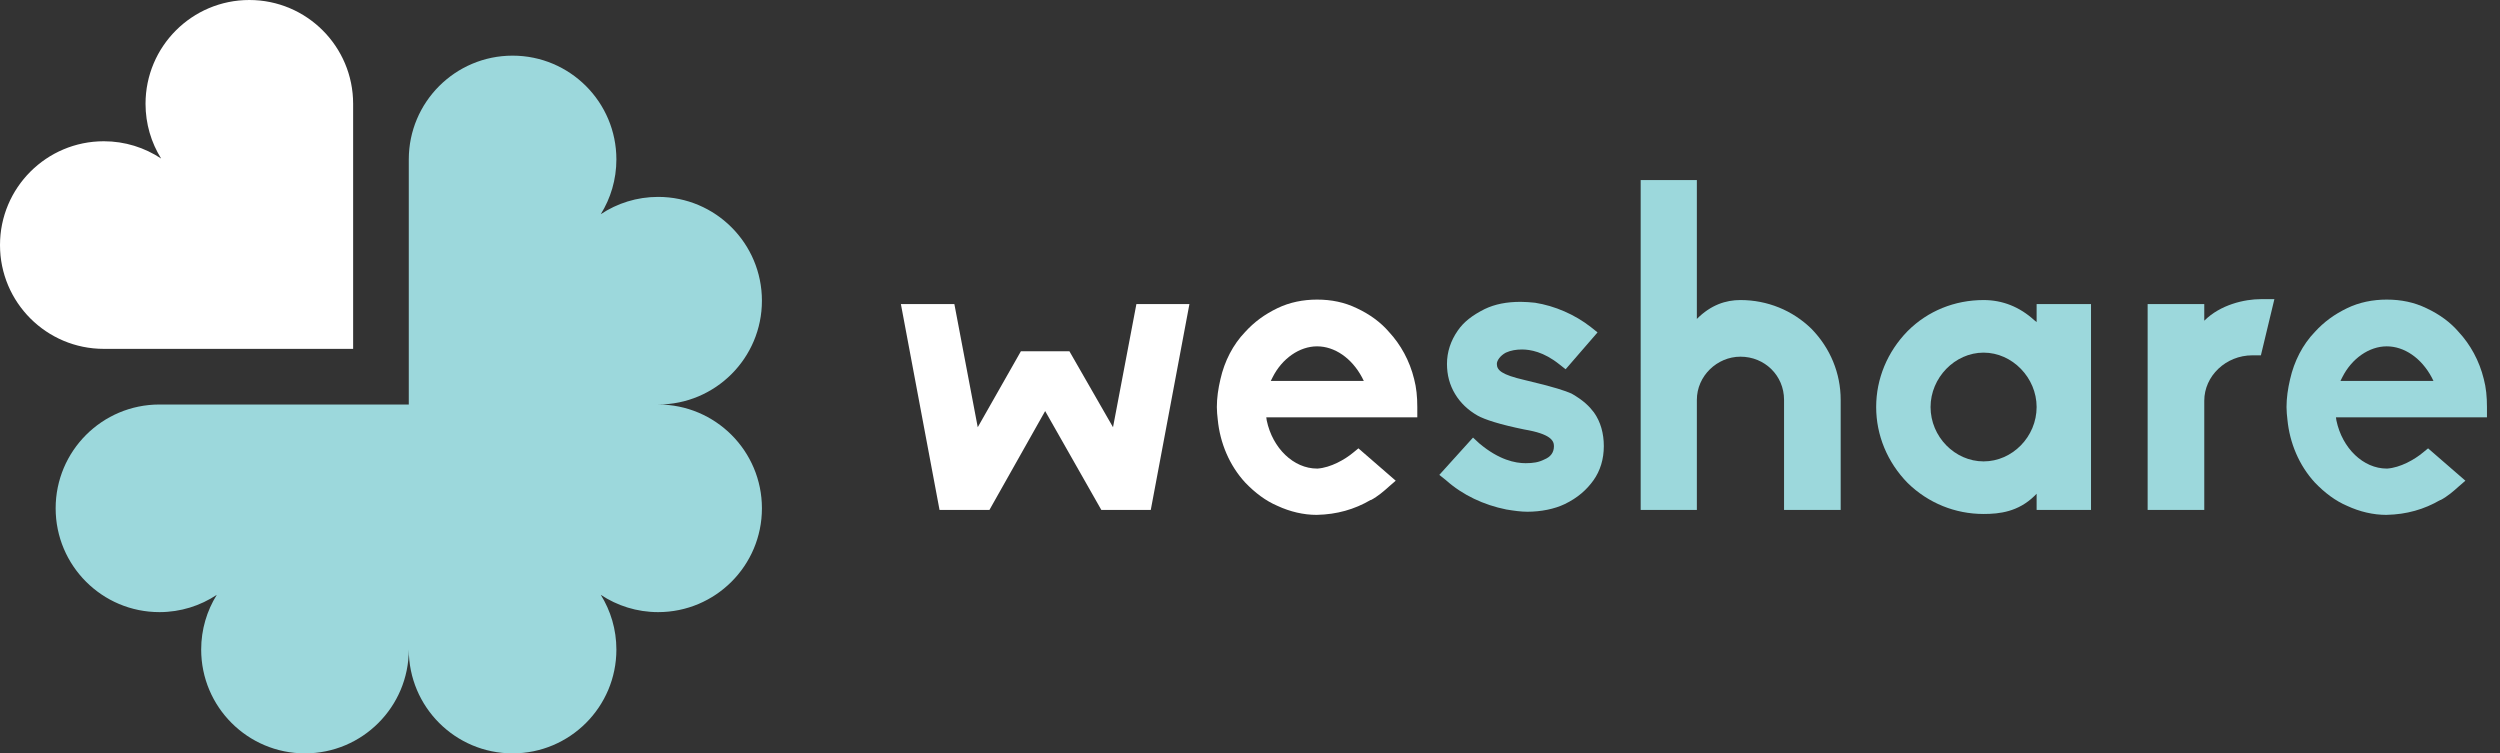 <?xml version="1.0" encoding="utf-8"?>
<!-- Generator: Adobe Illustrator 16.0.4, SVG Export Plug-In . SVG Version: 6.00 Build 0)  -->
<!DOCTYPE svg PUBLIC "-//W3C//DTD SVG 1.1//EN" "http://www.w3.org/Graphics/SVG/1.1/DTD/svg11.dtd">
<svg version="1.1" id="Calque_1" xmlns="http://www.w3.org/2000/svg" xmlns:xlink="http://www.w3.org/1999/xlink" x="0px" y="0px"
	 width="550px" height="165.742px" viewBox="0 0 550 165.742" enable-background="new 0 0 550 165.742" xml:space="preserve">
<rect x="0" y="0" width="550" height="165.742" fill="#333333" stroke="none"/>
<g>
	<path fill="#FFFFFF" d="M242.294,112.186l-12.359-21.753l-12.261,21.753h-10.976L198.196,66.9h11.766l5.142,27.092l9.492-16.71
		h10.679l9.591,16.71l5.142-27.092h11.667l-8.503,45.286H242.294z"/>
	<path fill="#FFFFFF" d="M289.658,113.273c-2.867,0-5.834-0.692-8.603-1.978c-2.57-1.088-4.943-2.868-7.119-5.142
		c-3.46-3.758-5.537-8.701-6.031-13.843c-0.099-0.89-0.198-1.78-0.198-2.769c0-1.978,0.296-4.055,0.791-6.131
		c0.89-3.955,2.768-7.613,5.438-10.382c1.978-2.175,4.252-3.856,7.119-5.24c2.67-1.286,5.637-1.879,8.701-1.879
		c3.164,0,6.031,0.593,8.701,1.879c2.967,1.384,5.34,3.164,7.119,5.24c2.571,2.769,4.549,6.328,5.537,10.382
		c0.494,1.879,0.692,3.856,0.692,6.131c0,0.791,0,1.582,0,2.273h-33.223l0.099,0.692c1.285,6.131,5.933,10.58,11.074,10.58h0.1
		c2.867-0.198,6.031-1.978,7.91-3.56l1.087-0.89l8.207,7.119l-1.483,1.285c-1.088,0.989-2.472,2.175-3.955,2.966h-0.099
		c-3.56,2.077-7.416,3.164-11.767,3.264H289.658z M279.967,83.017l-0.395,0.791h20.467l-0.396-0.791
		c-2.274-4.251-6.031-6.822-9.888-6.822C285.901,76.194,282.044,78.864,279.967,83.017z"/>
	<path fill="#9CD8DC" d="M331.384,112.087c-4.944-0.989-9.591-3.164-13.25-6.427l-1.483-1.188l7.416-8.206l1.385,1.285
		c4.351,3.658,7.91,4.351,10.184,4.351c1.682,0,2.868-0.197,4.055-0.791c1.482-0.594,2.175-1.582,2.175-2.967
		c0-1.186-0.692-2.669-6.525-3.658c-5.34-1.088-8.701-2.175-10.283-3.064c-2.077-1.188-3.758-2.77-4.944-4.746
		c-1.187-1.979-1.779-4.153-1.779-6.625c0-2.571,0.791-5.043,2.373-7.317c1.285-1.878,3.164-3.361,5.933-4.746
		c2.274-1.087,4.845-1.582,7.91-1.582c1.087,0,2.175,0.099,3.164,0.198c4.351,0.692,8.701,2.57,12.261,5.339l1.482,1.187
		l-7.02,8.108l-1.385-1.088c-3.461-2.769-6.427-3.263-8.207-3.263c-1.285,0-2.472,0.197-3.559,0.692
		c-1.286,0.692-1.979,1.78-1.979,2.472c0,1.384,0.989,2.373,6.131,3.56c6.724,1.582,8.898,2.373,10.283,2.966
		c2.769,1.582,3.955,2.867,4.943,4.153c1.483,2.076,2.176,4.647,2.176,7.415c0,2.868-0.791,5.438-2.274,7.516
		c-1.483,2.076-3.46,3.855-6.328,5.24c-2.274,1.088-5.24,1.681-8.206,1.681C334.647,112.581,333.164,112.383,331.384,112.087z"/>
	<path fill="#9CD8DC" d="M392.49,112.186V87.961c0-5.34-4.251-9.492-9.591-9.492c-5.142,0-9.591,4.251-9.591,9.492v24.225h-12.36
		V39.61h12.36v30.553c3.065-3.065,6.328-4.153,9.591-4.153c5.933,0,11.47,2.274,15.623,6.328c4.152,4.252,6.427,9.789,6.427,15.623
		v24.225H392.49z"/>
	<path fill="#9CD8DC" d="M419.68,106.253c-4.449-4.548-6.922-10.481-6.922-16.71c0-6.229,2.473-12.162,6.922-16.71
		c4.449-4.45,10.382-6.823,16.71-6.823c4.153,0,7.91,1.483,11.173,4.45l0.494,0.396V66.9h11.965v45.286h-11.965v-3.56l-0.494,0.494
		c-3.56,3.461-7.613,3.955-11.173,3.955C430.161,113.075,424.228,110.702,419.68,106.253z M424.723,89.543
		c0,6.525,5.339,11.964,11.667,11.964s11.667-5.438,11.667-11.964c0-6.427-5.339-11.964-11.667-11.964
		S424.723,83.116,424.723,89.543z"/>
	<path fill="#9CD8DC" d="M472.48,112.186V66.9h12.459v3.659c3.56-3.56,8.898-4.746,12.458-4.746h2.967l-2.967,12.359h-1.879
		c-5.833,0-10.579,4.548-10.579,9.986v24.027H472.48z"/>
	<path fill="#9CD8DC" d="M524.985,113.273c-2.867,0-5.834-0.692-8.603-1.978c-2.57-1.088-4.943-2.868-7.119-5.142
		c-3.46-3.758-5.537-8.701-6.031-13.843c-0.099-0.89-0.198-1.78-0.198-2.769c0-1.978,0.297-4.055,0.791-6.131
		c0.891-3.955,2.77-7.613,5.438-10.382c1.978-2.175,4.252-3.856,7.119-5.24c2.67-1.286,5.636-1.879,8.701-1.879
		c3.164,0,6.032,0.593,8.701,1.879c2.967,1.384,5.34,3.164,7.119,5.24c2.571,2.769,4.549,6.328,5.537,10.382
		c0.495,1.879,0.692,3.856,0.692,6.131c0,0.791,0,1.582,0,2.273h-33.223l0.099,0.692c1.286,6.131,5.933,10.58,11.074,10.58h0.099
		c2.868-0.198,6.032-1.978,7.91-3.56l1.088-0.89l8.207,7.119l-1.483,1.285c-1.087,0.989-2.472,2.175-3.955,2.966h-0.099
		c-3.56,2.077-7.416,3.164-11.767,3.264H524.985z M515.295,83.017l-0.396,0.791h20.468l-0.396-0.791
		c-2.273-4.251-6.031-6.822-9.888-6.822S517.372,78.864,515.295,83.017z"/>
</g>
<path fill="#9CD8DC" d="M144.786,88.991c12.613,0,22.837-10.224,22.837-22.836s-10.225-22.837-22.837-22.837
	c-4.665,0-9.002,1.403-12.616,3.804c2.175-3.496,3.435-7.622,3.435-12.042c0-12.612-10.225-22.836-22.835-22.836
	c-12.613,0-22.837,10.224-22.837,22.836v53.912H35.078c-12.612,0-22.835,10.226-22.835,22.837c0,12.612,10.223,22.838,22.835,22.838
	c4.666,0,9.001-1.403,12.617-3.805c-2.175,3.497-3.436,7.623-3.436,12.044c0,12.611,10.225,22.837,22.837,22.837
	s22.837-10.226,22.837-22.837c0,12.611,10.225,22.837,22.837,22.837c12.61,0,22.835-10.226,22.835-22.837
	c0-4.421-1.26-8.547-3.435-12.044c3.614,2.401,7.952,3.805,12.616,3.805c12.613,0,22.837-10.226,22.837-22.838
	C167.624,99.217,157.399,88.991,144.786,88.991z"/>
<path fill="#FFFFFF" d="M54.853,0C42.241,0,32.017,10.225,32.017,22.837c0,4.421,1.26,8.547,3.437,12.043
	c-3.616-2.402-7.953-3.804-12.618-3.804C10.224,31.077,0,41.3,0,53.913C0,66.525,10.224,76.75,22.835,76.75h54.854V22.837
	C77.689,10.225,67.465,0,54.853,0z"/>
</svg>

